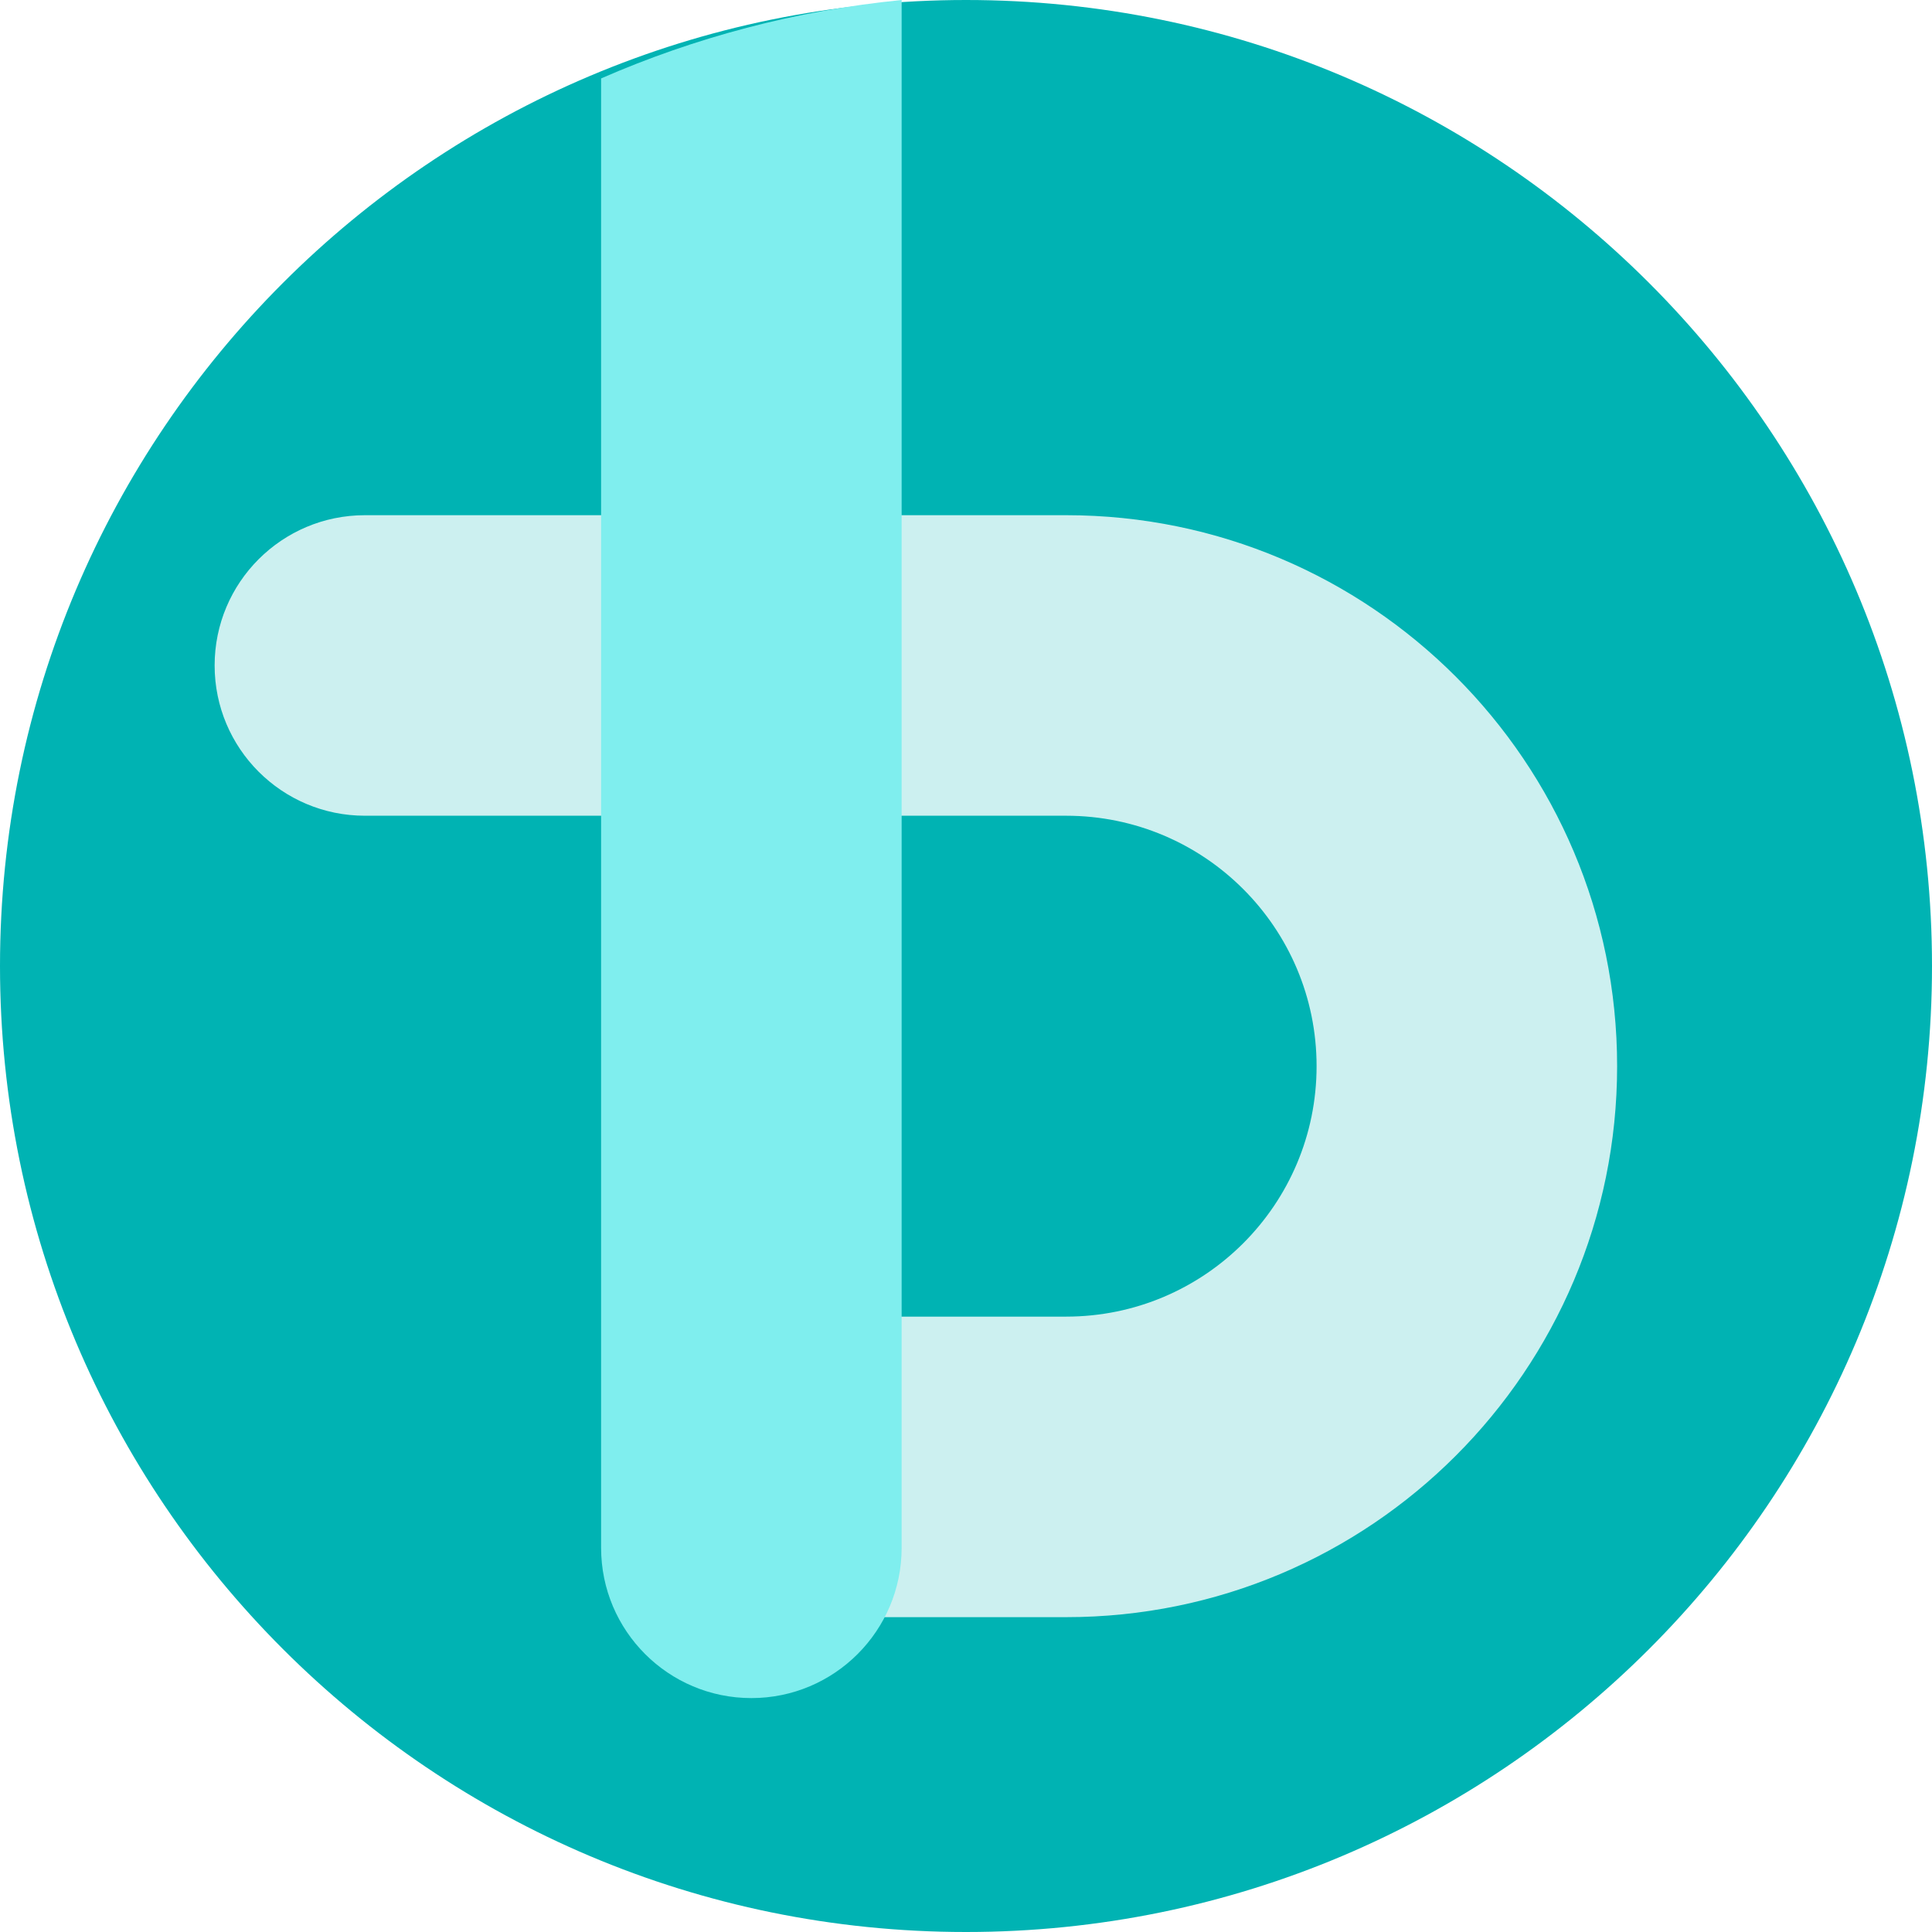 <svg width="54" height="54" viewBox="0 0 54 54" fill="none" xmlns="http://www.w3.org/2000/svg">
<path d="M0 27C0 12.088 12.088 0 27 0C41.912 0 54 12.088 54 27C54 41.912 41.912 54 27 54C12.088 54 0 41.912 0 27Z" fill="#00B3B3"/>
<path fill-rule="evenodd" clip-rule="evenodd" d="M29.799 22.8C33.665 22.8 36.799 25.934 36.799 29.8C36.799 33.666 33.665 36.8 29.799 36.8H21.546C19.226 36.8 17.346 38.68 17.346 41C17.346 43.32 19.226 45.2 21.546 45.2H29.799C38.304 45.2 45.199 38.305 45.199 29.8C45.199 21.295 38.304 14.4 29.799 14.4H10.199C7.88 14.4 5.999 16.28 5.999 18.6C5.999 20.92 7.88 22.8 10.199 22.8H29.799Z" fill="#CCF0F0"/>
<path d="M25.201 0C22.241 0.294 19.417 1.049 16.801 2.192V43.262C16.801 45.581 18.681 47.462 21.001 47.462C23.32 47.462 25.201 45.581 25.201 43.262V0Z" fill="#7FEEEE"/>
</svg>
